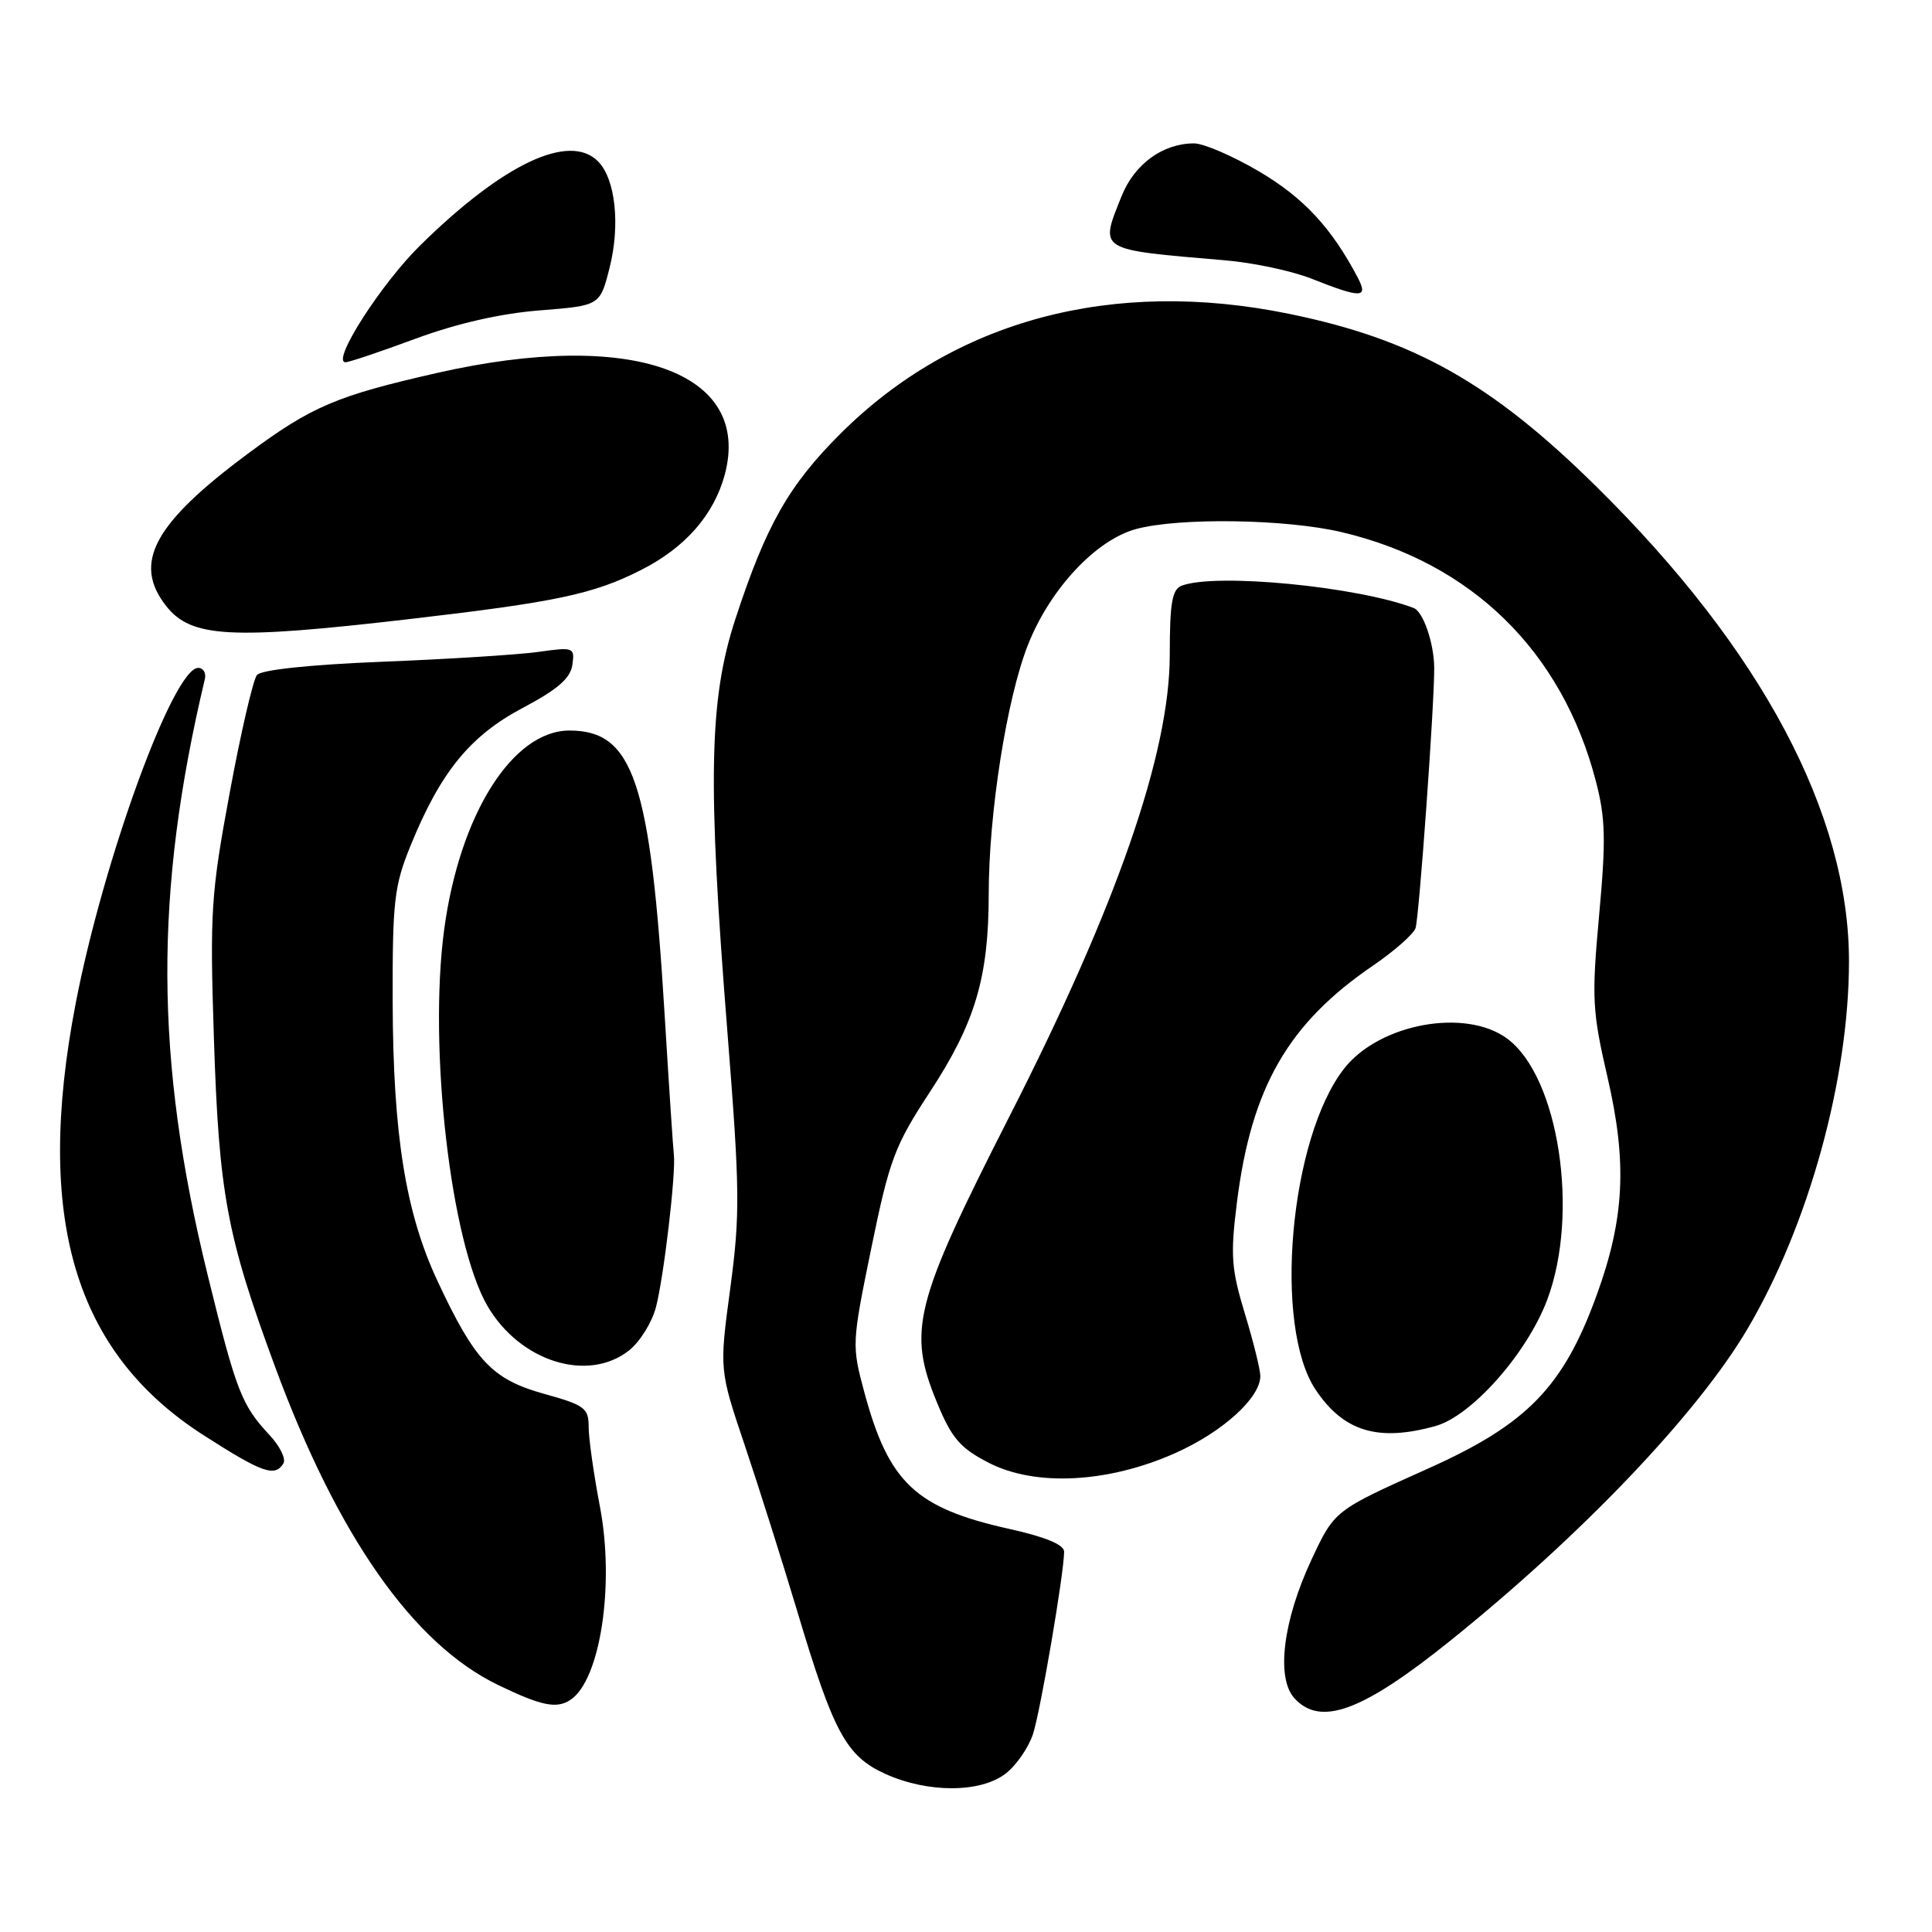 <?xml version="1.0" encoding="UTF-8" standalone="no"?>
<!DOCTYPE svg PUBLIC "-//W3C//DTD SVG 1.1//EN" "http://www.w3.org/Graphics/SVG/1.1/DTD/svg11.dtd" >
<svg xmlns="http://www.w3.org/2000/svg" xmlns:xlink="http://www.w3.org/1999/xlink" version="1.1" viewBox="0 0 256 256">
 <g >
 <path fill="currentColor"
d=" M 133.29 234.98 C 134.70 233.88 136.32 231.51 136.89 229.73 C 137.90 226.57 141.00 208.39 141.00 205.61 C 141.00 204.68 138.56 203.66 133.74 202.59 C 121.34 199.83 117.78 196.49 114.55 184.56 C 112.85 178.26 112.86 178.04 115.46 165.34 C 117.87 153.62 118.55 151.82 123.21 144.70 C 129.21 135.55 131.00 129.53 131.01 118.53 C 131.01 107.74 133.40 92.56 136.21 85.45 C 139.11 78.08 145.18 71.57 150.50 70.11 C 156.16 68.56 170.37 68.76 177.77 70.51 C 195.01 74.57 206.98 86.29 211.46 103.51 C 212.74 108.41 212.81 111.28 211.89 121.29 C 210.89 132.31 210.97 133.95 213.02 142.81 C 215.62 154.08 215.26 161.45 211.58 171.58 C 207.15 183.78 202.37 188.71 189.23 194.59 C 176.81 200.16 176.84 200.13 173.80 206.62 C 170.01 214.71 169.06 222.31 171.51 225.02 C 174.96 228.82 180.52 226.77 192.15 217.42 C 209.63 203.37 224.96 187.28 231.56 176.07 C 239.65 162.35 244.99 143.01 245.00 127.41 C 245.01 107.86 233.44 86.10 211.55 64.50 C 197.62 50.75 187.32 44.96 170.79 41.58 C 147.44 36.80 126.48 42.40 111.38 57.45 C 104.52 64.29 101.51 69.59 97.45 82.00 C 93.95 92.68 93.74 103.46 96.38 136.67 C 98.04 157.64 98.08 160.86 96.77 170.67 C 95.31 181.50 95.31 181.50 98.68 191.50 C 100.53 197.00 103.66 206.90 105.64 213.50 C 110.45 229.60 112.13 232.70 117.31 235.05 C 122.95 237.61 129.99 237.58 133.29 234.98 Z  M 75.60 225.23 C 79.55 222.60 81.47 209.96 79.49 199.62 C 78.67 195.33 78.00 190.59 78.00 189.08 C 78.00 186.57 77.47 186.18 72.06 184.68 C 65.22 182.77 62.93 180.35 57.98 169.76 C 53.74 160.71 52.08 150.34 52.03 132.73 C 52.00 119.40 52.23 117.38 54.40 112.06 C 58.36 102.31 62.29 97.49 69.27 93.80 C 73.89 91.35 75.59 89.88 75.84 88.10 C 76.17 85.78 76.03 85.72 71.34 86.38 C 68.68 86.75 59.41 87.34 50.74 87.68 C 41.07 88.07 34.62 88.75 34.05 89.44 C 33.54 90.05 31.91 97.07 30.44 105.03 C 27.95 118.44 27.80 120.81 28.34 137.50 C 29.01 158.17 30.04 163.73 36.42 181.03 C 44.71 203.51 54.73 217.83 66.00 223.27 C 71.75 226.05 73.77 226.46 75.60 225.23 Z  M 155.80 192.51 C 162.06 189.70 167.00 185.21 167.00 182.33 C 167.00 181.49 166.08 177.77 164.95 174.06 C 163.15 168.13 163.02 166.34 163.90 159.32 C 165.81 144.09 170.67 135.63 181.94 127.94 C 184.71 126.05 187.24 123.83 187.56 123.00 C 188.02 121.83 190.08 93.20 190.04 88.50 C 190.02 85.24 188.59 81.06 187.33 80.57 C 179.86 77.71 161.05 75.89 156.58 77.61 C 155.31 78.09 155.00 79.89 155.00 86.75 C 155.00 99.80 147.99 120.00 133.72 148.00 C 121.08 172.84 120.20 176.32 124.22 186.00 C 126.12 190.58 127.25 191.89 131.00 193.82 C 137.19 197.02 146.90 196.50 155.80 192.51 Z  M 37.55 193.92 C 37.92 193.32 37.10 191.64 35.73 190.17 C 32.00 186.17 31.31 184.38 27.50 168.88 C 20.51 140.39 20.41 118.30 27.14 90.00 C 27.34 89.17 26.94 88.50 26.26 88.50 C 22.97 88.50 13.69 113.94 10.02 133.00 C 4.56 161.41 9.84 179.19 27.00 190.19 C 34.77 195.17 36.42 195.75 37.55 193.92 Z  M 190.20 188.96 C 195.00 187.63 202.36 179.31 205.02 172.21 C 209.31 160.77 206.54 142.68 199.72 137.63 C 194.21 133.54 182.81 135.62 178.13 141.56 C 170.89 150.76 168.67 175.77 174.35 184.18 C 178.06 189.70 182.61 191.07 190.20 188.96 Z  M 83.34 178.95 C 84.78 177.82 86.39 175.23 86.92 173.20 C 87.97 169.17 89.58 155.41 89.29 153.00 C 89.19 152.18 88.64 143.85 88.07 134.50 C 86.19 103.56 83.93 96.80 75.46 96.80 C 67.92 96.80 60.91 107.92 58.86 123.14 C 56.74 138.84 59.72 164.69 64.60 173.06 C 68.90 180.42 77.88 183.24 83.34 178.95 Z  M 54.00 82.06 C 73.69 79.78 78.61 78.74 84.94 75.53 C 90.79 72.57 94.59 68.23 96.03 62.91 C 99.70 49.25 83.69 43.57 57.95 49.41 C 44.60 52.44 41.31 53.84 32.92 60.06 C 20.36 69.37 17.54 74.61 22.02 80.30 C 25.32 84.50 30.52 84.78 54.00 82.06 Z  M 55.06 44.88 C 60.53 42.86 66.32 41.54 71.50 41.13 C 79.50 40.50 79.50 40.50 80.77 35.50 C 82.21 29.78 81.55 23.69 79.23 21.37 C 75.43 17.57 66.71 21.68 55.74 32.45 C 50.47 37.62 43.83 48.00 45.79 48.00 C 46.25 48.00 50.42 46.60 55.06 44.88 Z  M 179.89 36.75 C 176.44 30.19 172.73 26.20 166.89 22.75 C 163.40 20.69 159.50 19.00 158.22 19.00 C 154.08 19.00 150.33 21.73 148.62 25.98 C 145.70 33.29 145.30 33.04 162.29 34.49 C 166.02 34.80 171.20 35.90 173.79 36.93 C 180.43 39.56 181.35 39.53 179.89 36.75 Z "/>
</g>
</svg>